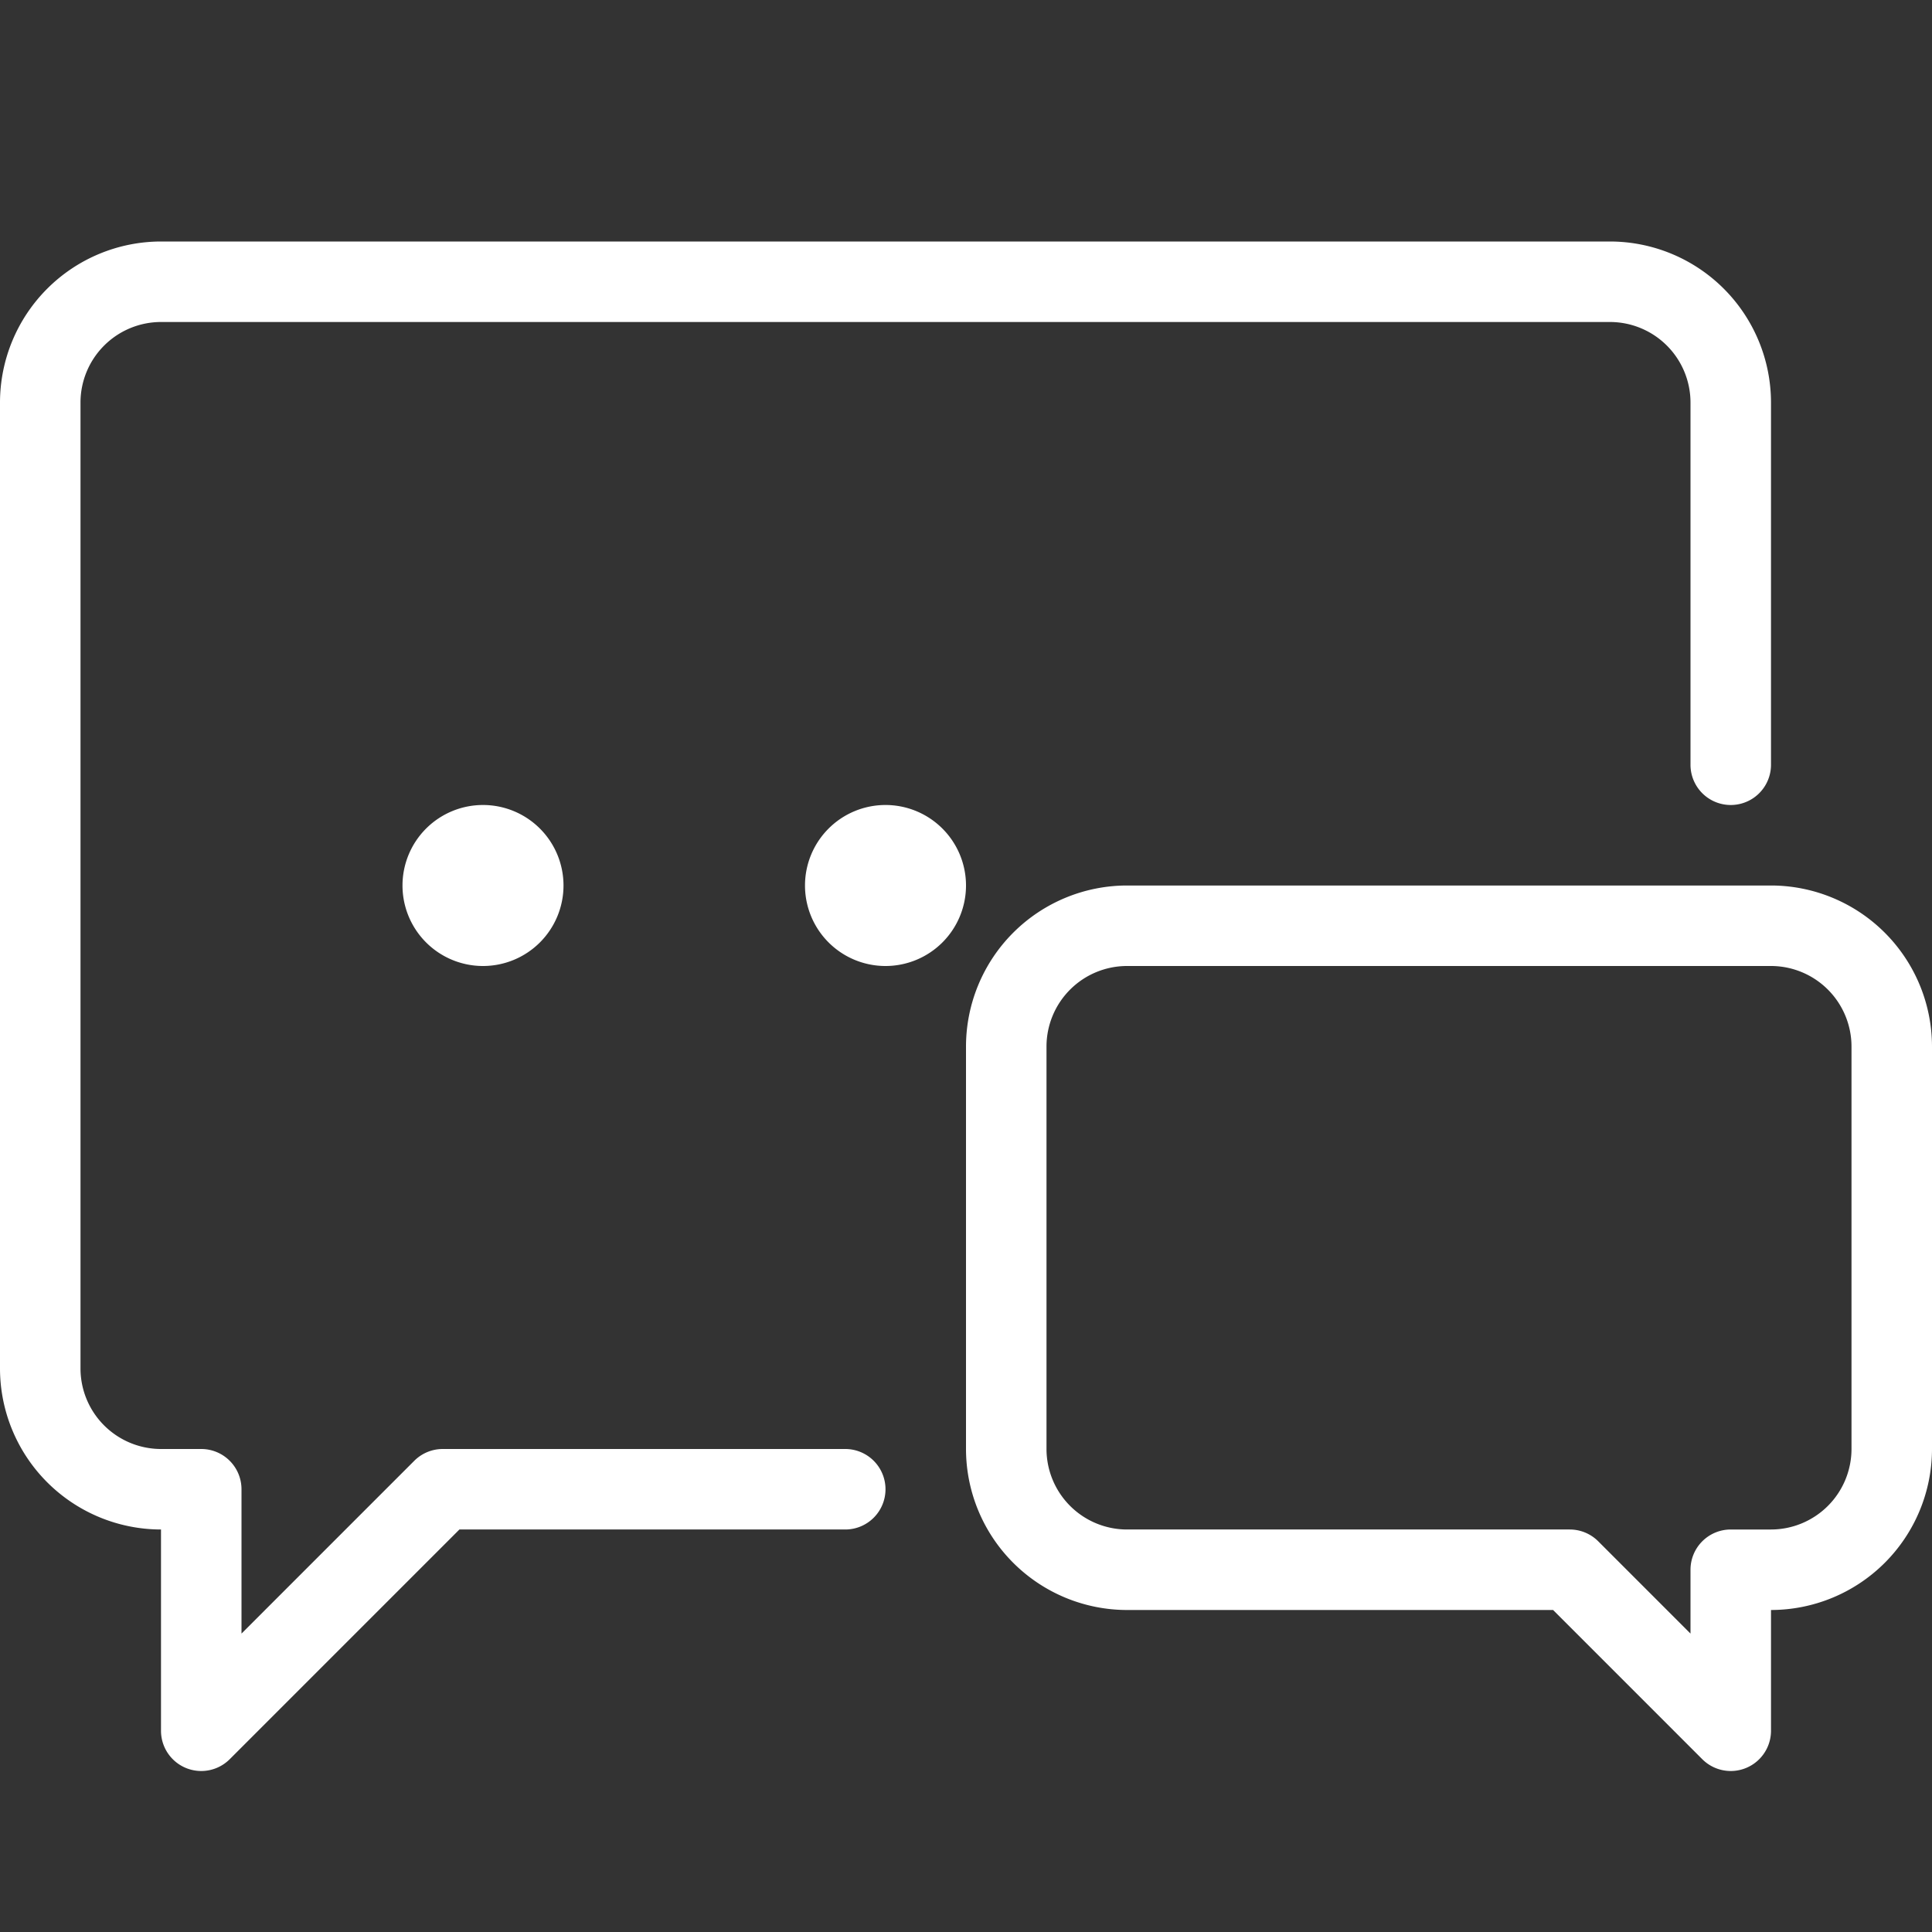 <?xml version="1.0" standalone="no"?><!DOCTYPE svg PUBLIC "-//W3C//DTD SVG 1.1//EN"
        "http://www.w3.org/Graphics/SVG/1.1/DTD/svg11.dtd">
<svg t="1677293918707" class="icon" viewBox="0 0 1024 1024" version="1.1" xmlns="http://www.w3.org/2000/svg" p-id="5895"
     width="200" height="200">
    <rect x="0" y="0" width="1024" height="1024" fill="#333333" stroke="none"/>
    <path d="M469.333 789.333a21.333 21.333 0 0 1-21.333 21.333H243.5l-121.747 121.753A21.333 21.333 0 0 1 85.333 917.333v-106.667A85.427 85.427 0 0 1 0 725.333V213.333a85.427 85.427 0 0 1 85.333-85.333h768a85.427 85.427 0 0 1 85.333 85.333v192a21.333 21.333 0 0 1-42.667 0V213.333a42.713 42.713 0 0 0-42.667-42.667H85.333a42.713 42.713 0 0 0-42.667 42.667v512a42.713 42.713 0 0 0 42.667 42.667h21.333a21.333 21.333 0 0 1 21.333 21.333v76.5l91.58-91.587A21.333 21.333 0 0 1 234.667 768h213.333a21.333 21.333 0 0 1 21.333 21.333z m554.667-234.667v213.333a85.427 85.427 0 0 1-85.333 85.333v64a21.333 21.333 0 0 1-36.42 15.087L823.167 853.333H597.333a85.427 85.427 0 0 1-85.333-85.333V554.667a85.427 85.427 0 0 1 85.333-85.333h341.333a85.427 85.427 0 0 1 85.333 85.333z m-42.667 0a42.713 42.713 0 0 0-42.667-42.667H597.333a42.713 42.713 0 0 0-42.667 42.667v213.333a42.713 42.713 0 0 0 42.667 42.667h234.667a21.333 21.333 0 0 1 15.087 6.247l48.913 48.92V832a21.333 21.333 0 0 1 21.333-21.333h21.333a42.713 42.713 0 0 0 42.667-42.667zM298.667 469.333a42.667 42.667 0 1 1-42.667-42.667 42.667 42.667 0 0 1 42.667 42.667z m170.667-42.667a42.667 42.667 0 1 0 42.667 42.667 42.667 42.667 0 0 0-42.667-42.667z"
          fill="#ffffff" p-id="5896"></path>
</svg>